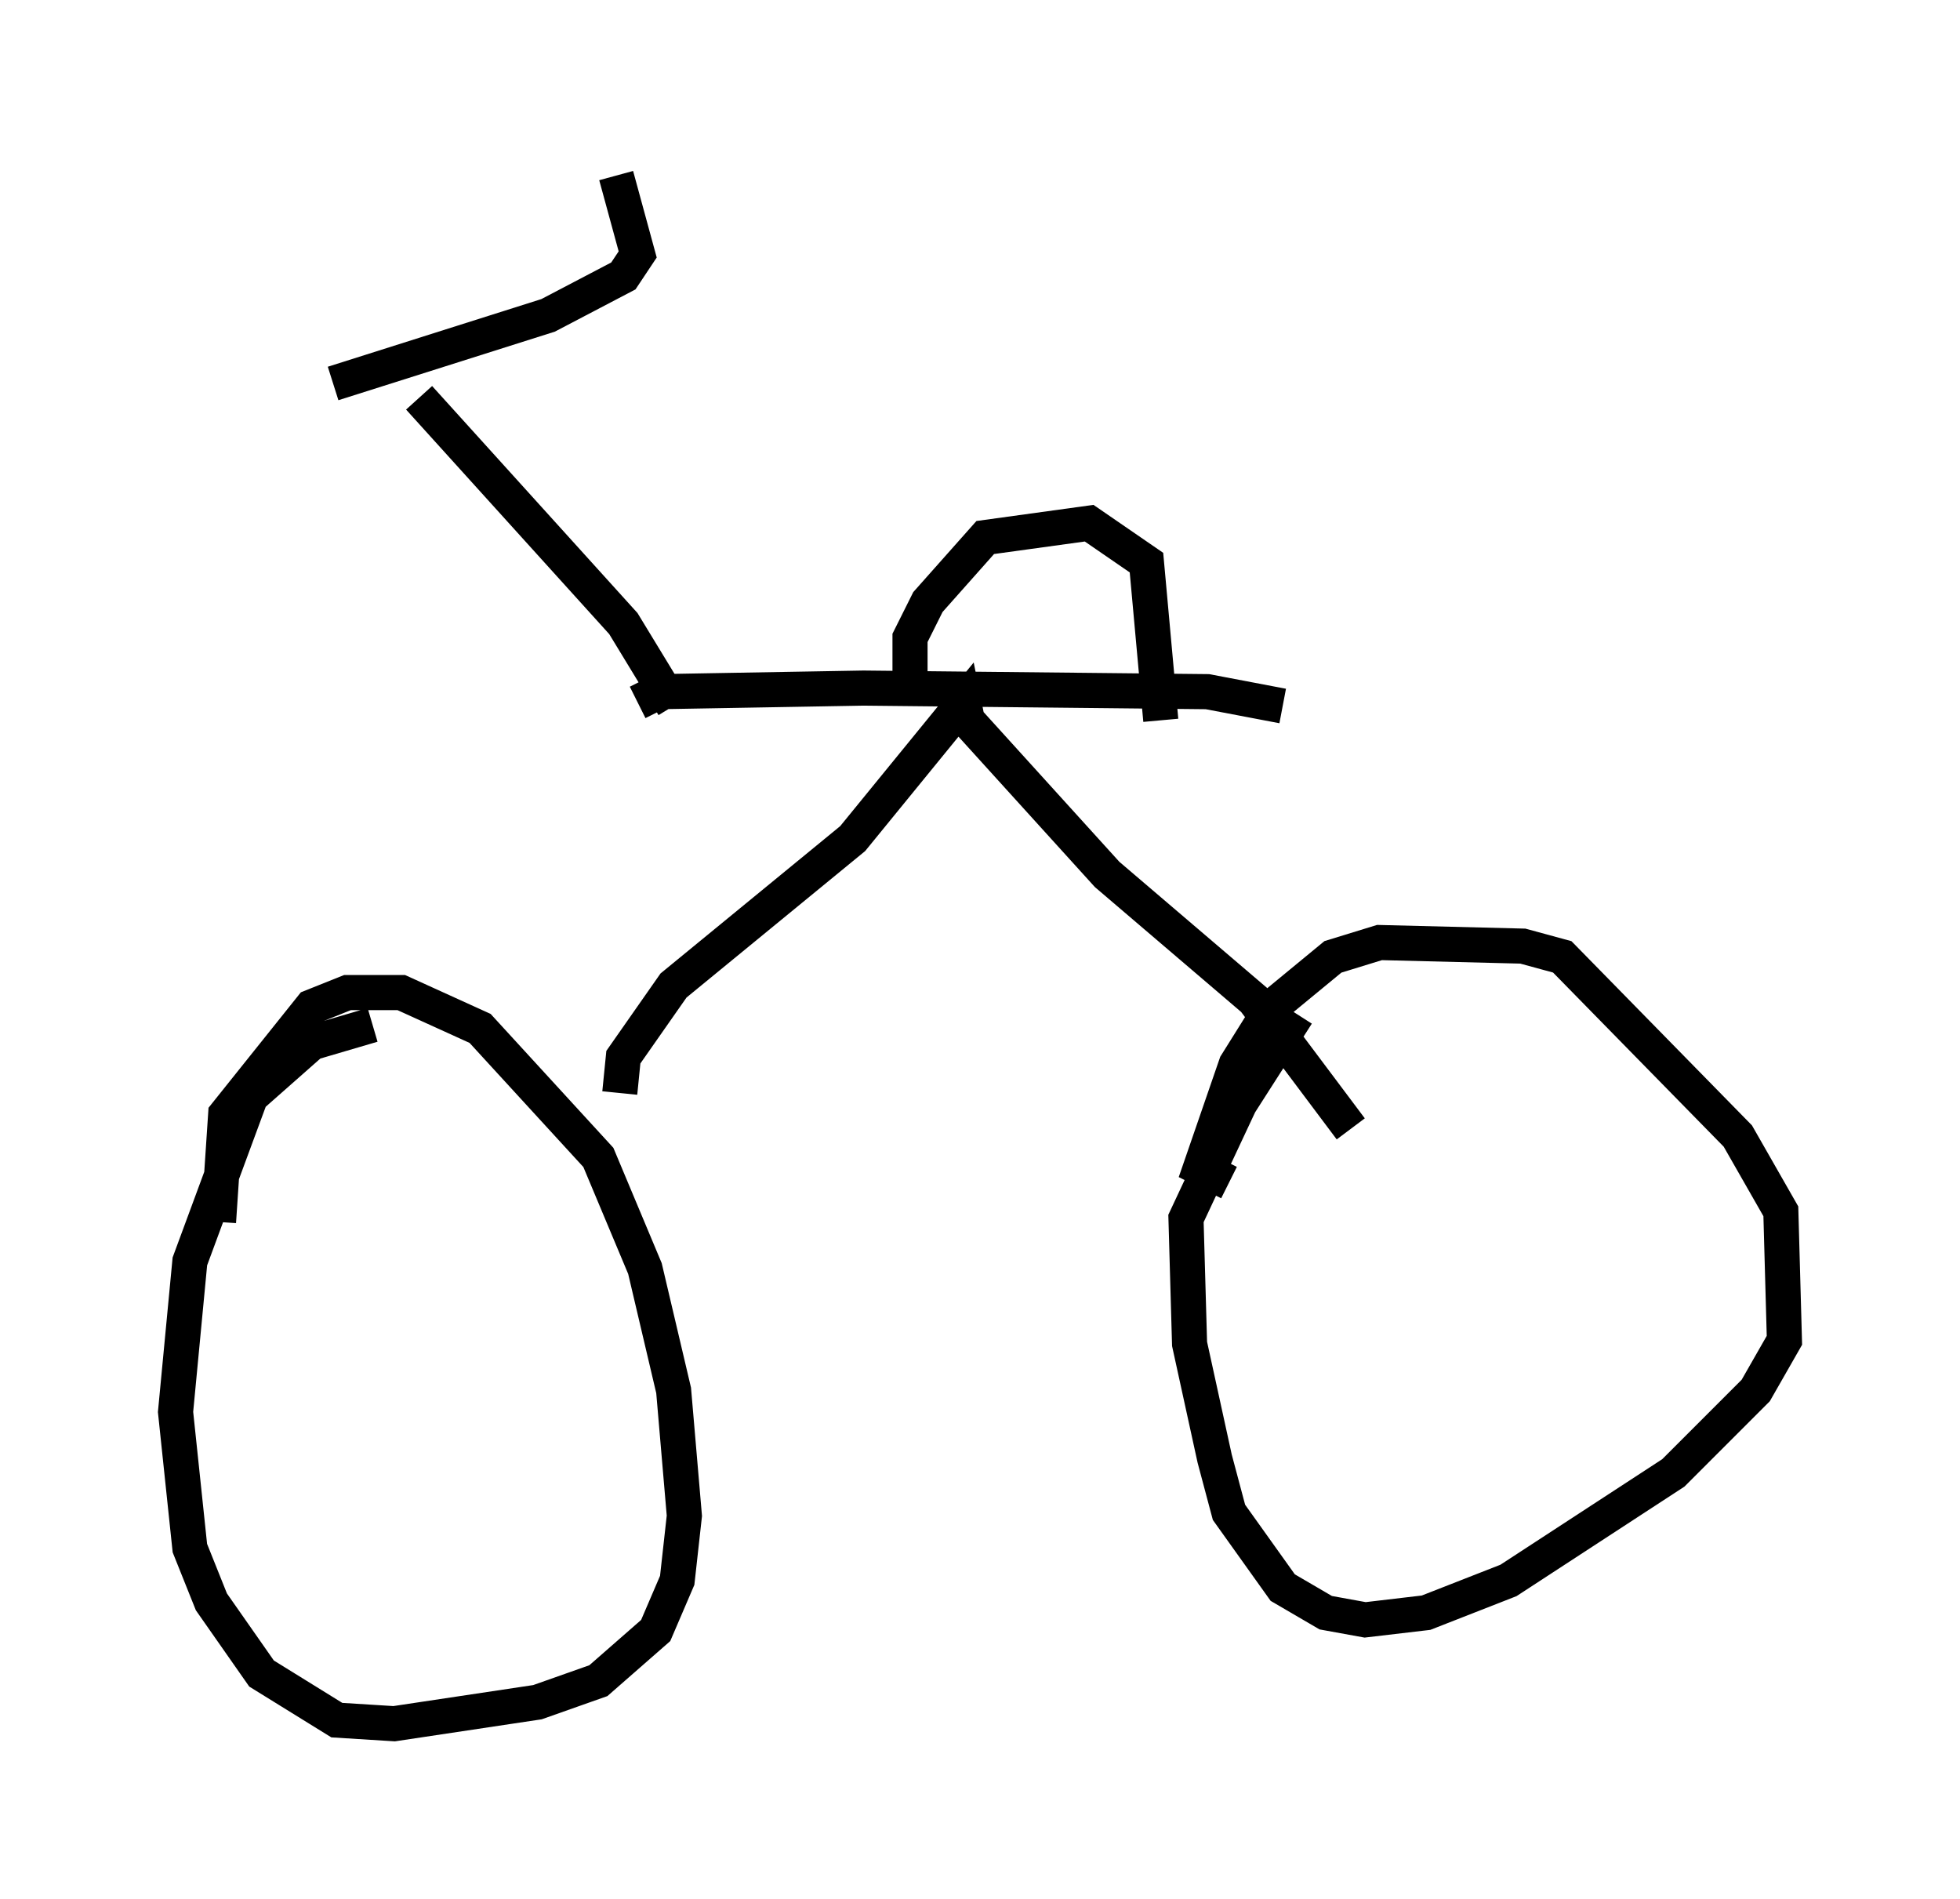 <?xml version="1.0" encoding="utf-8" ?>
<svg baseProfile="full" height="54.1" version="1.1" width="55.836" xmlns="http://www.w3.org/2000/svg" xmlns:ev="http://www.w3.org/2001/xml-events" xmlns:xlink="http://www.w3.org/1999/xlink"><defs /><rect fill="white" height="54.1" width="55.836" x="0" y="0" /><path d="M5.715, 35.625 m0.51, -0.817 l0.204, -3.063 2.45, -3.063 l1.021, -0.408 1.531, 0.0 l2.246, 1.021 3.369, 3.675 l1.327, 3.165 0.817, 3.471 l0.306, 3.573 -0.204, 1.838 l-0.613, 1.429 -1.633, 1.429 l-1.735, 0.613 -4.083, 0.613 l-1.633, -0.102 -2.144, -1.327 l-1.429, -2.042 -0.613, -1.531 l-0.408, -3.879 0.408, -4.288 l1.735, -4.696 1.735, -1.531 l1.735, -0.51 m24.398, 4.492 l-0.817, -0.408 1.021, -2.96 l1.021, -1.633 1.735, -1.429 l1.327, -0.408 4.083, 0.102 l1.123, 0.306 5.002, 5.104 l1.225, 2.144 0.102, 3.675 l-0.817, 1.429 -2.348, 2.348 l-4.696, 3.063 -2.348, 0.919 l-1.735, 0.204 -1.123, -0.204 l-1.225, -0.715 -1.531, -2.144 l-0.408, -1.531 -0.715, -3.267 l-0.102, -3.573 1.531, -3.267 l1.633, -2.552 m-19.294, 2.246 l0.102, -1.021 1.429, -2.042 l5.104, -4.185 3.165, -3.879 l0.102, 0.51 3.981, 4.39 l4.185, 3.573 2.756, 3.675 m-20.315, -12.148 l0.613, -0.306 5.819, -0.102 l9.8, 0.102 2.144, 0.408 m-17.354, 0.0 l-1.429, -2.348 -5.819, -6.431 m-2.45, -0.408 l6.125, -1.94 2.144, -1.123 l0.408, -0.613 -0.613, -2.246 m8.371, 14.292 l0.0, -1.123 0.51, -1.021 l1.633, -1.838 2.96, -0.408 l1.633, 1.123 0.408, 4.492 " fill="none" stroke="black" stroke-width="1" /></svg>